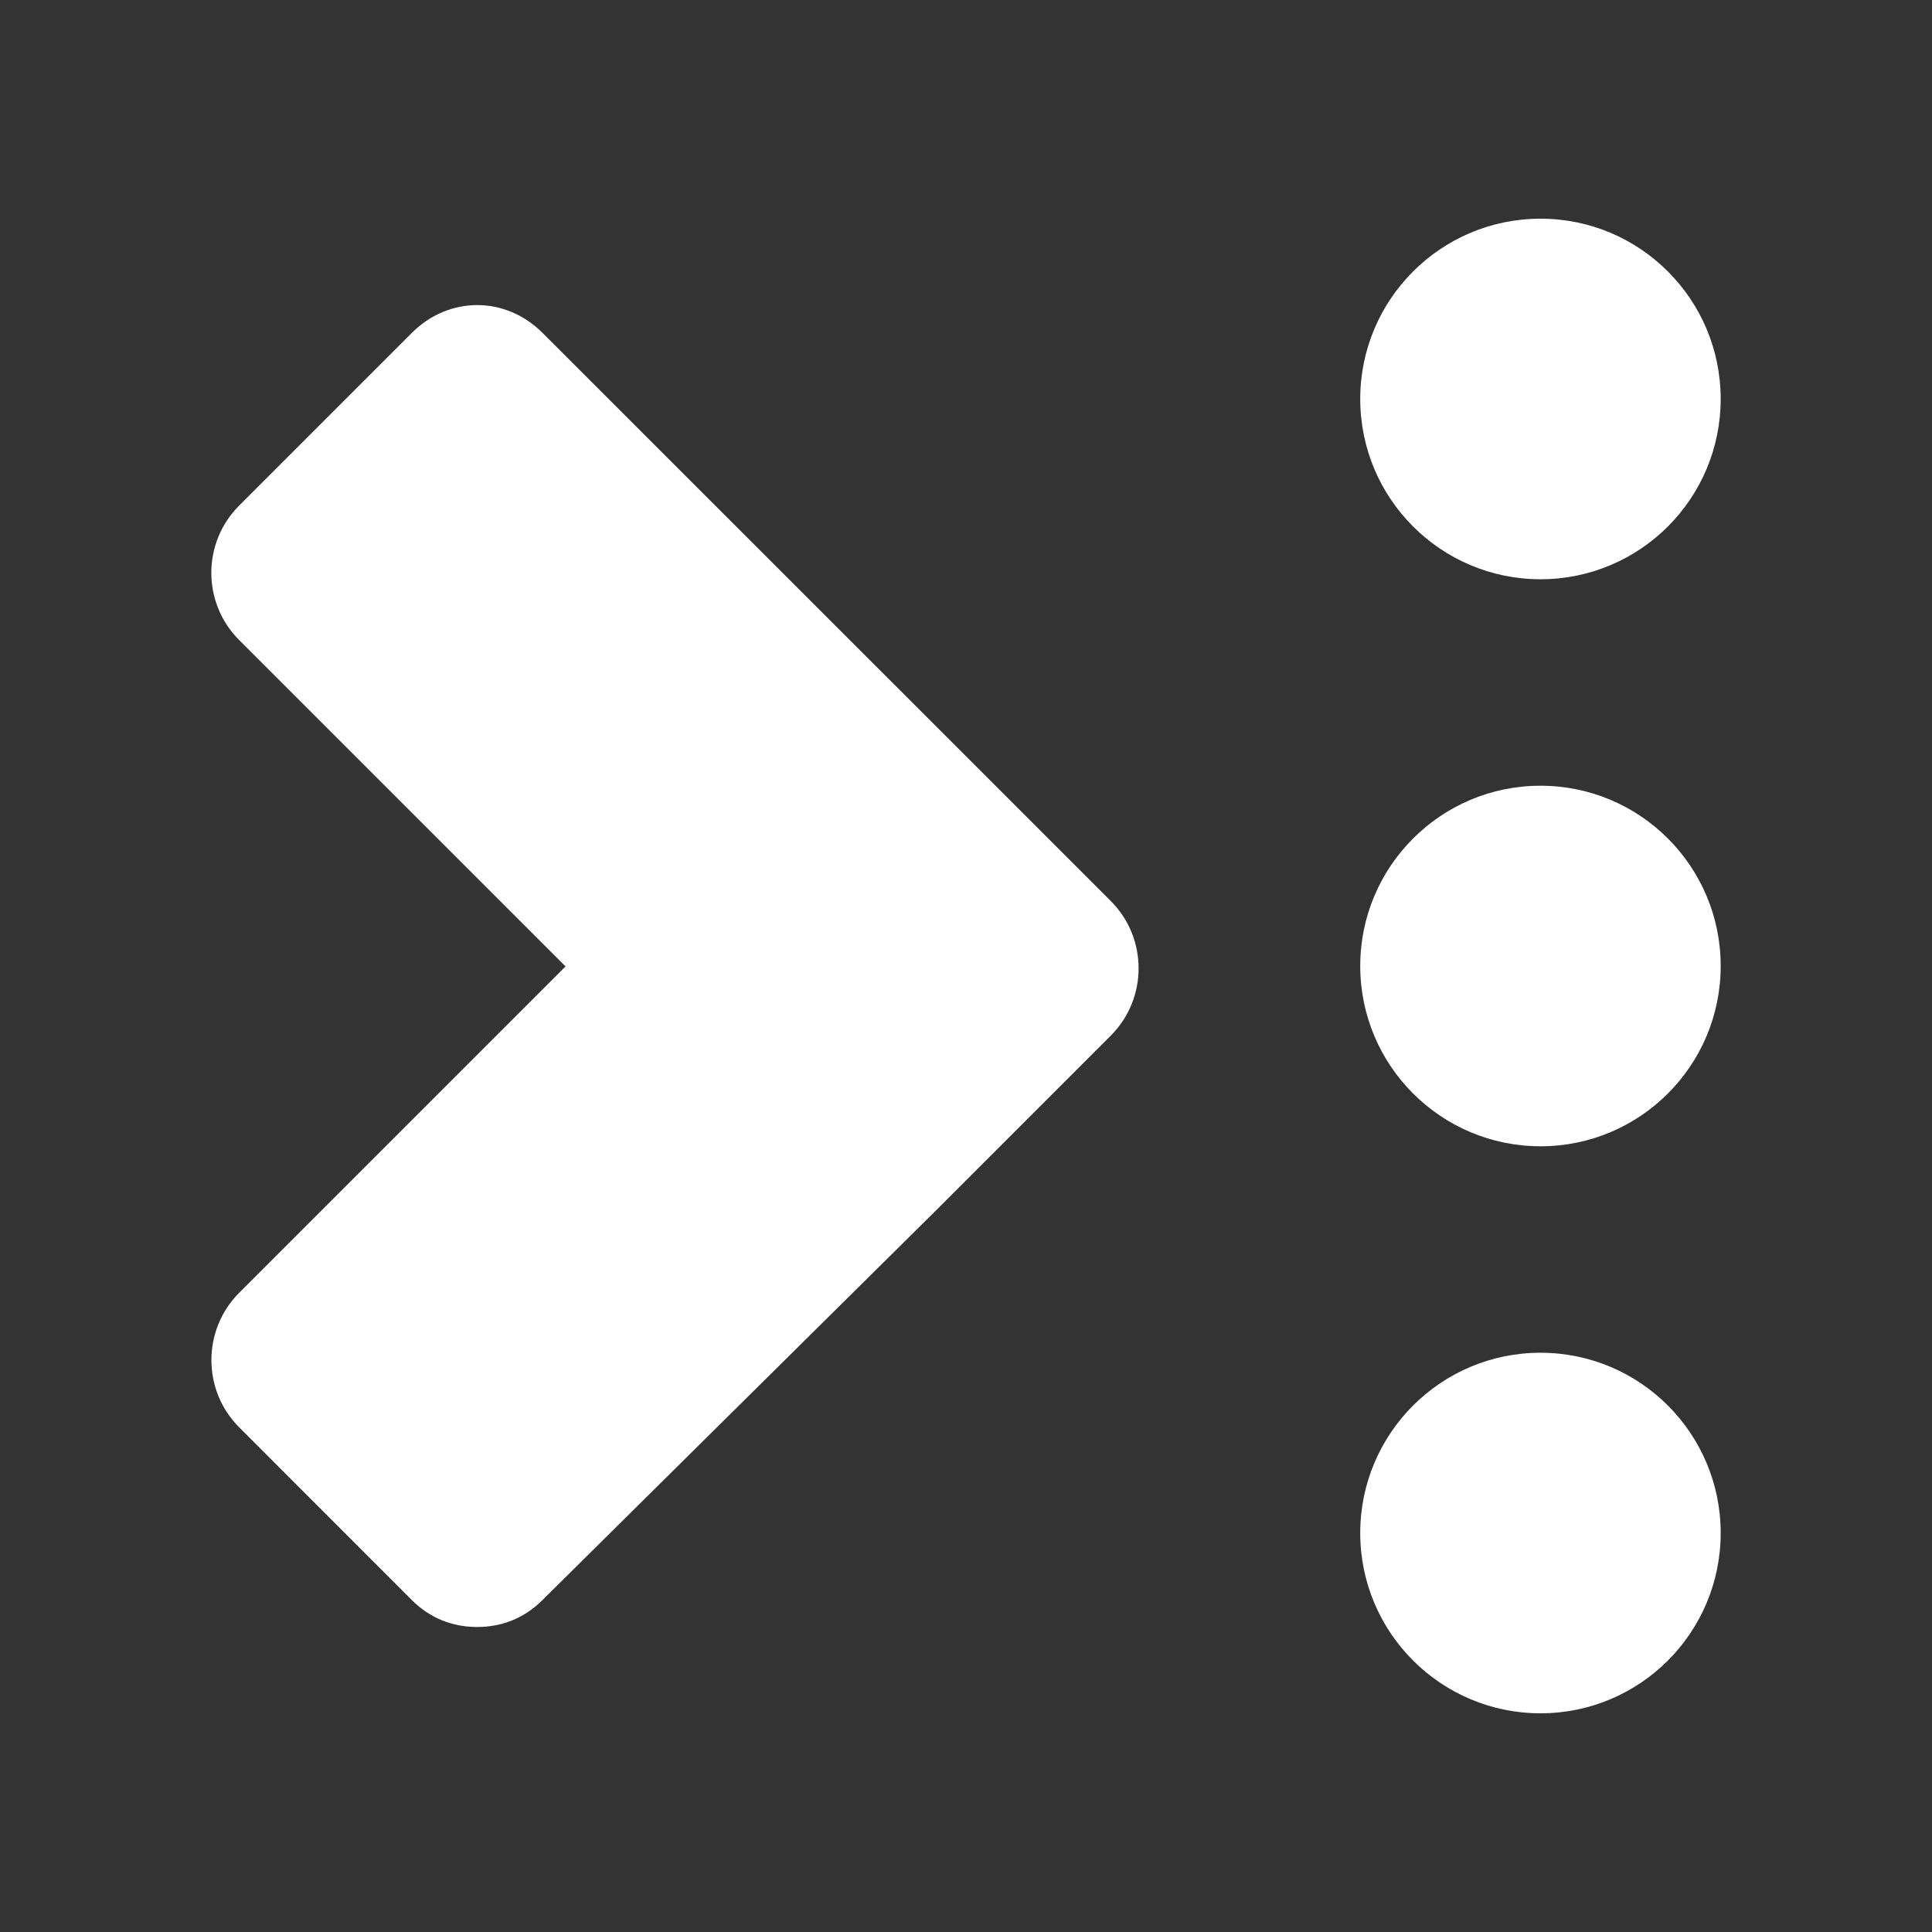 <?xml version="1.0" encoding="UTF-8" standalone="no"?>
<svg
   xmlns:dc="http://purl.org/dc/elements/1.1/"
   xmlns:cc="http://creativecommons.org/ns#"
   xmlns:rdf="http://www.w3.org/1999/02/22-rdf-syntax-ns#"
   xmlns:svg="http://www.w3.org/2000/svg"
   xmlns="http://www.w3.org/2000/svg"
   xmlns:sodipodi="http://sodipodi.sourceforge.net/DTD/sodipodi-0.dtd"
   xmlns:inkscape="http://www.inkscape.org/namespaces/inkscape"
   width="512"
   height="512"
   viewBox="0 0 384 384"
   id="svg2"
   version="1.1"
   inkscape:version="0.48.5 r10040"
   sodipodi:docname="go-top.svg">
  <rect x="0" y="0" width="384" height="384" fill="#333333" stroke="none"/>
  <sodipodi:namedview
     pagecolor="#ffffff"
     bordercolor="#ffffff"
     borderopacity="1"
     objecttolerance="10"
     gridtolerance="10"
     guidetolerance="10"
     inkscape:pageopacity="0"
     inkscape:pageshadow="2"
     inkscape:window-width="1306"
     inkscape:window-height="715"
     id="namedview20"
     showgrid="false"
     inkscape:zoom="0.4609375"
     inkscape:cx="147.52542"
     inkscape:cy="123.66102"
     inkscape:window-x="56"
     inkscape:window-y="28"
     inkscape:window-maximized="1"
     inkscape:current-layer="svg2" />
  <defs
     id="defs22">
    <clipPath
       clipPathUnits="userSpaceOnUse"
       id="clipPath3188">
      <path
         inkscape:connector-curvature="0"
         style="fill:none;fill-opacity:1;stroke:none"
         d="M 19.5,-2e-6 C 8.702,-2e-6 1.35e-6,8.702 1.35e-6,19.5 l 0,345 c 0,10.798 8.702,19.5 19.5,19.5 L 364.5,384 c 10.798,0 19.5,-8.702 19.5,-19.5 l 0,-345 c 0,-10.798 -8.702,-19.5 -19.5,-19.5 l -345,0 z"
         id="path3190" />
    </clipPath>
    <clipPath
       id="clipPath3413"
       clipPathUnits="userSpaceOnUse">
      <path
         inkscape:connector-curvature="0"
         style="fill:none;fill-opacity:1;stroke:none"
         d="M 19.5,-2e-6 C 8.702,-2e-6 1.35e-6,8.702 1.35e-6,19.5 l 0,345 c 0,10.798 8.702,19.5 19.5,19.5 L 364.5,384 c 10.798,0 19.5,-8.702 19.5,-19.5 l 0,-345 c 0,-10.798 -8.702,-19.5 -19.5,-19.5 l -345,0 z"
         id="path3415" />
    </clipPath>
    <clipPath
       clipPathUnits="userSpaceOnUse"
       id="clipPath3589">
      <path
         inkscape:connector-curvature="0"
         style="fill:none;fill-opacity:1;stroke:none"
         d="M 19.5,-2e-6 C 8.702,-2e-6 1.35e-6,8.702 1.35e-6,19.5 l 0,345 c 0,10.798 8.702,19.5 19.5,19.5 L 364.5,384 c 10.798,0 19.5,-8.702 19.5,-19.5 l 0,-345 c 0,-10.798 -8.702,-19.5 -19.5,-19.5 l -345,0 z"
         id="path3591" />
    </clipPath>
  </defs>
  <path
     id="rect2986"
     d="M 19.5,-2e-6 C 8.702,-2e-6 1.35e-6,8.702 1.35e-6,19.5 l 0,345 c 0,10.798 8.702,19.5 19.5,19.5 L 364.5,384 c 10.798,0 19.5,-8.702 19.5,-19.5 l 0,-345 c 0,-10.798 -8.702,-19.5 -19.5,-19.5 l -345,0 z"
     style="fill:none;fill-opacity:1;stroke:none"
     inkscape:connector-curvature="0" />
  <g
     style="fill:#000000;fill-rule:evenodd;opacity:0.0"
     id="g3428"
     clip-path="url(#clipPath3589)">
    <path
       inkscape:connector-curvature="0"
       d="m 42,113.852 c 0,-4.839 1.856,-9.684 5.535,-13.363 L 436.443,489.398 c -3.679,3.679 -5.535,8.523 -5.535,13.363 z"
       id="path3430"
       style="fill:#000000" />
    <path
       inkscape:connector-curvature="0"
       d="M 47.535,100.49 81.868,66.157 470.776,455.065 436.443,489.398 z"
       id="path3432"
       style="fill:#000000" />
    <path
       inkscape:connector-curvature="0"
       d="m 81.868,66.157 c 7.357,-7.357 18.596,-7.357 25.954,-1.1e-5 l 388.909,388.909 c -7.357,-7.357 -18.596,-7.357 -25.954,1e-5 z"
       id="path3434"
       style="fill:#000000" />
    <path
       inkscape:connector-curvature="0"
       d="m 107.821,66.157 c 0,4e-6 10e-6,7e-6 10e-6,1.1e-5 L 496.73,455.065 c 0,0 -10e-6,-1e-5 -10e-6,-1e-5 z"
       id="path3436"
       style="fill:#000000" />
    <path
       inkscape:connector-curvature="0"
       d="m 107.821,66.157 78.633,78.611 388.909,388.909 -78.633,-78.611 z"
       id="path3438"
       style="fill:#000000" />
    <path
       inkscape:connector-curvature="0"
       d="m 186.454,144.767 34.333,34.333 388.909,388.909 -34.333,-34.333 z"
       id="path3440"
       style="fill:#000000" />
    <path
       inkscape:connector-curvature="0"
       d="m 220.787,179.1 c 7.354,7.357 7.354,19.367 0,26.725 l 388.909,388.909 c 7.354,-7.358 7.354,-19.368 0,-26.725 z"
       id="path3442"
       style="fill:#000000" />
    <path
       inkscape:connector-curvature="0"
       d="m 220.787,205.826 -35.105,35.105 388.909,388.909 35.105,-35.105 z"
       id="path3444"
       style="fill:#000000" />
    <path
       inkscape:connector-curvature="0"
       d="m 185.682,240.931 -77.861,77.089 388.909,388.909 77.861,-77.089 z"
       id="path3446"
       style="fill:#000000" />
    <path
       inkscape:connector-curvature="0"
       d="m 107.821,318.02 c -3.679,3.679 -8.163,5.358 -12.966,5.358 L 483.764,712.287 c 4.803,0 9.287,-1.68 12.966,-5.358 z"
       id="path3448"
       style="fill:#000000" />
    <path
       inkscape:connector-curvature="0"
       d="m 94.856,323.378 c -4.8,0 -9.309,-1.658 -12.988,-5.336 L 470.776,706.951 c 3.679,3.679 8.188,5.336 12.988,5.336 z"
       id="path3450"
       style="fill:#000000" />
    <path
       inkscape:connector-curvature="0"
       d="m 81.868,318.042 c -10e-7,0 -10e-7,0 -2e-6,0 L 470.776,706.951 c 0,0 0,0 0,0 z"
       id="path3452"
       style="fill:#000000" />
    <path
       inkscape:connector-curvature="0"
       d="m 81.868,318.042 -34.333,-34.355 388.909,388.909 34.333,34.355 z"
       id="path3454"
       style="fill:#000000" />
    <path
       inkscape:connector-curvature="0"
       d="m 47.535,283.687 c -7.357,-7.357 -7.357,-19.367 0,-26.725 L 436.443,645.87 c -7.357,7.358 -7.357,19.368 0,26.725 z"
       id="path3456"
       style="fill:#000000" />
    <path
       inkscape:connector-curvature="0"
       d="m 47.535,256.961 64.873,-64.873 388.909,388.909 -64.873,64.873 z"
       id="path3458"
       style="fill:#000000" />
    <path
       inkscape:connector-curvature="0"
       d="m 112.408,192.088 -64.873,-64.873 388.909,388.909 64.873,64.873 z"
       id="path3460"
       style="fill:#000000" />
    <path
       inkscape:connector-curvature="0"
       d="m 47.535,127.215 c -10e-7,0 -10e-7,0 -2e-6,0 l 388.909,388.909 c 0,0 0,0 0,0 z"
       id="path3462"
       style="fill:#000000" />
    <path
       inkscape:connector-curvature="0"
       d="m 47.535,127.215 c -3.679,-3.679 -5.535,-8.523 -5.535,-13.363 L 430.909,502.761 c 0,4.839 1.856,9.684 5.535,13.363 z"
       id="path3464"
       style="fill:#000000" />
    <path
       inkscape:connector-curvature="0"
       d="m 270.357,79.299 c 0,-19.786 16.047,-35.832 35.832,-35.832 L 695.098,432.375 c -19.786,0 -35.832,16.047 -35.832,35.832 z"
       id="path3466"
       style="fill:#000000" />
    <path
       inkscape:connector-curvature="0"
       d="m 306.19,43.466 c 9.887,0 18.835,4.007 25.314,10.486 L 720.412,442.861 c -6.479,-6.479 -15.427,-10.486 -25.314,-10.486 z"
       id="path3468"
       style="fill:#000000" />
    <path
       inkscape:connector-curvature="0"
       d="M 331.504,53.952 C 337.989,60.438 342,69.4 342,79.299 L 730.909,468.208 c 0,-9.898 -4.011,-18.861 -10.496,-25.347 z"
       id="path3470"
       style="fill:#000000" />
    <path
       inkscape:connector-curvature="0"
       d="m 342,79.299 c 0,19.786 -16.025,35.832 -35.81,35.832 l 388.909,388.909 c 19.786,0 35.81,-16.047 35.81,-35.832 z"
       id="path3472"
       style="fill:#000000" />
    <path
       inkscape:connector-curvature="0"
       d="m 306.19,115.131 c -9.893,0 -18.851,-4.012 -25.336,-10.497 l 388.909,388.909 c 6.485,6.485 15.443,10.497 25.336,10.497 z"
       id="path3474"
       style="fill:#000000" />
    <path
       inkscape:connector-curvature="0"
       d="M 280.854,104.635 C 274.369,98.15 270.357,89.192 270.357,79.299 L 659.266,468.208 c 0,9.893 4.012,18.851 10.497,25.336 z"
       id="path3476"
       style="fill:#000000" />
    <path
       inkscape:connector-curvature="0"
       d="m 270.357,192 c 0,-19.786 16.047,-35.832 35.832,-35.832 l 388.909,388.909 c -19.786,0 -35.832,16.047 -35.832,35.832 z"
       id="path3478"
       style="fill:#000000" />
    <path
       inkscape:connector-curvature="0"
       d="m 306.19,156.168 c 9.887,0 18.835,4.007 25.314,10.486 l 388.909,388.909 c -6.479,-6.479 -15.427,-10.486 -25.314,-10.486 z"
       id="path3480"
       style="fill:#000000" />
    <path
       inkscape:connector-curvature="0"
       d="M 331.504,166.653 C 337.989,173.139 342,182.102 342,192 l 388.909,388.909 c 0,-9.898 -4.011,-18.861 -10.496,-25.347 z"
       id="path3482"
       style="fill:#000000" />
    <path
       inkscape:connector-curvature="0"
       d="m 342,192 c 0,19.786 -16.025,35.832 -35.81,35.832 l 388.909,388.909 c 19.786,0 35.81,-16.047 35.81,-35.832 z"
       id="path3484"
       style="fill:#000000" />
    <path
       inkscape:connector-curvature="0"
       d="m 306.19,227.832 c -9.893,0 -18.851,-4.012 -25.336,-10.497 l 388.909,388.909 c 6.485,6.485 15.443,10.497 25.336,10.497 z"
       id="path3486"
       style="fill:#000000" />
    <path
       inkscape:connector-curvature="0"
       d="M 280.854,217.336 C 274.369,210.851 270.357,201.893 270.357,192 l 388.909,388.909 c 0,9.893 4.012,18.851 10.497,25.336 z"
       id="path3488"
       style="fill:#000000" />
    <path
       inkscape:connector-curvature="0"
       d="m 270.357,304.701 c 0,-19.786 16.047,-35.832 35.832,-35.832 l 388.909,388.909 c -19.786,0 -35.832,16.047 -35.832,35.832 z"
       id="path3490"
       style="fill:#000000" />
    <path
       inkscape:connector-curvature="0"
       d="m 306.19,268.869 c 9.887,0 18.835,4.007 25.314,10.486 l 388.909,388.909 c -6.479,-6.479 -15.427,-10.486 -25.314,-10.486 z"
       id="path3492"
       style="fill:#000000" />
    <path
       inkscape:connector-curvature="0"
       d="M 331.504,279.355 C 337.989,285.84 342,294.803 342,304.701 l 388.909,388.909 c 0,-9.898 -4.011,-18.861 -10.496,-25.347 z"
       id="path3494"
       style="fill:#000000" />
    <path
       inkscape:connector-curvature="0"
       d="m 342,304.701 c 0,19.786 -16.025,35.832 -35.81,35.832 l 388.909,388.909 c 19.786,0 35.81,-16.047 35.81,-35.832 z"
       id="path3496"
       style="fill:#000000" />
    <path
       inkscape:connector-curvature="0"
       d="m 306.19,340.534 c -9.754,0 -18.598,-3.899 -25.06,-10.224 L 670.038,719.218 c 6.462,6.325 15.307,10.224 25.06,10.224 z"
       id="path3498"
       style="fill:#000000" />
    <path
       inkscape:connector-curvature="0"
       d="m 281.129,330.31 c -6.647,-6.505 -10.772,-15.576 -10.772,-25.608 l 388.909,388.909 c 0,10.032 4.125,19.103 10.772,25.608 z"
       id="path3500"
       style="fill:#000000" />
  </g>
  <path
     style="fill:#ffffff;fill-rule:evenodd"
     d="m 42,113.852 c 0,-4.839 1.856,-9.684 5.535,-13.363 l 34.333,-34.333 c 7.357,-7.357 18.596,-7.357 25.954,0 l 78.633,78.611 34.333,34.333 c 7.354,7.357 7.354,19.367 0,26.725 l -35.105,35.105 -77.861,77.089 c -3.679,3.679 -8.163,5.358 -12.966,5.358 -4.8,0 -9.309,-1.658 -12.988,-5.336 l -34.333,-34.355 c -7.357,-7.357 -7.357,-19.367 0,-26.725 L 112.408,192.088 47.535,127.215 c -3.679,-3.679 -5.535,-8.523 -5.535,-13.363 z M 270.357,79.299 c 0,-19.786 16.047,-35.832 35.832,-35.832 19.786,0 35.81,16.047 35.81,35.832 0,19.786 -16.025,35.832 -35.81,35.832 -19.786,0 -35.832,-16.047 -35.832,-35.832 z m 0,112.701 c 0,-19.786 16.047,-35.832 35.832,-35.832 C 325.975,156.168 342,172.214 342,192 c 0,19.786 -16.025,35.832 -35.81,35.832 -19.786,0 -35.832,-16.047 -35.832,-35.832 z m 0,112.701 c 0,-19.786 16.047,-35.832 35.832,-35.832 19.786,0 35.81,16.047 35.81,35.832 0,19.786 -16.025,35.832 -35.81,35.832 -19.786,0 -35.832,-16.047 -35.832,-35.832 z"
     id="path12"
     inkscape:connector-curvature="0" />
</svg>
